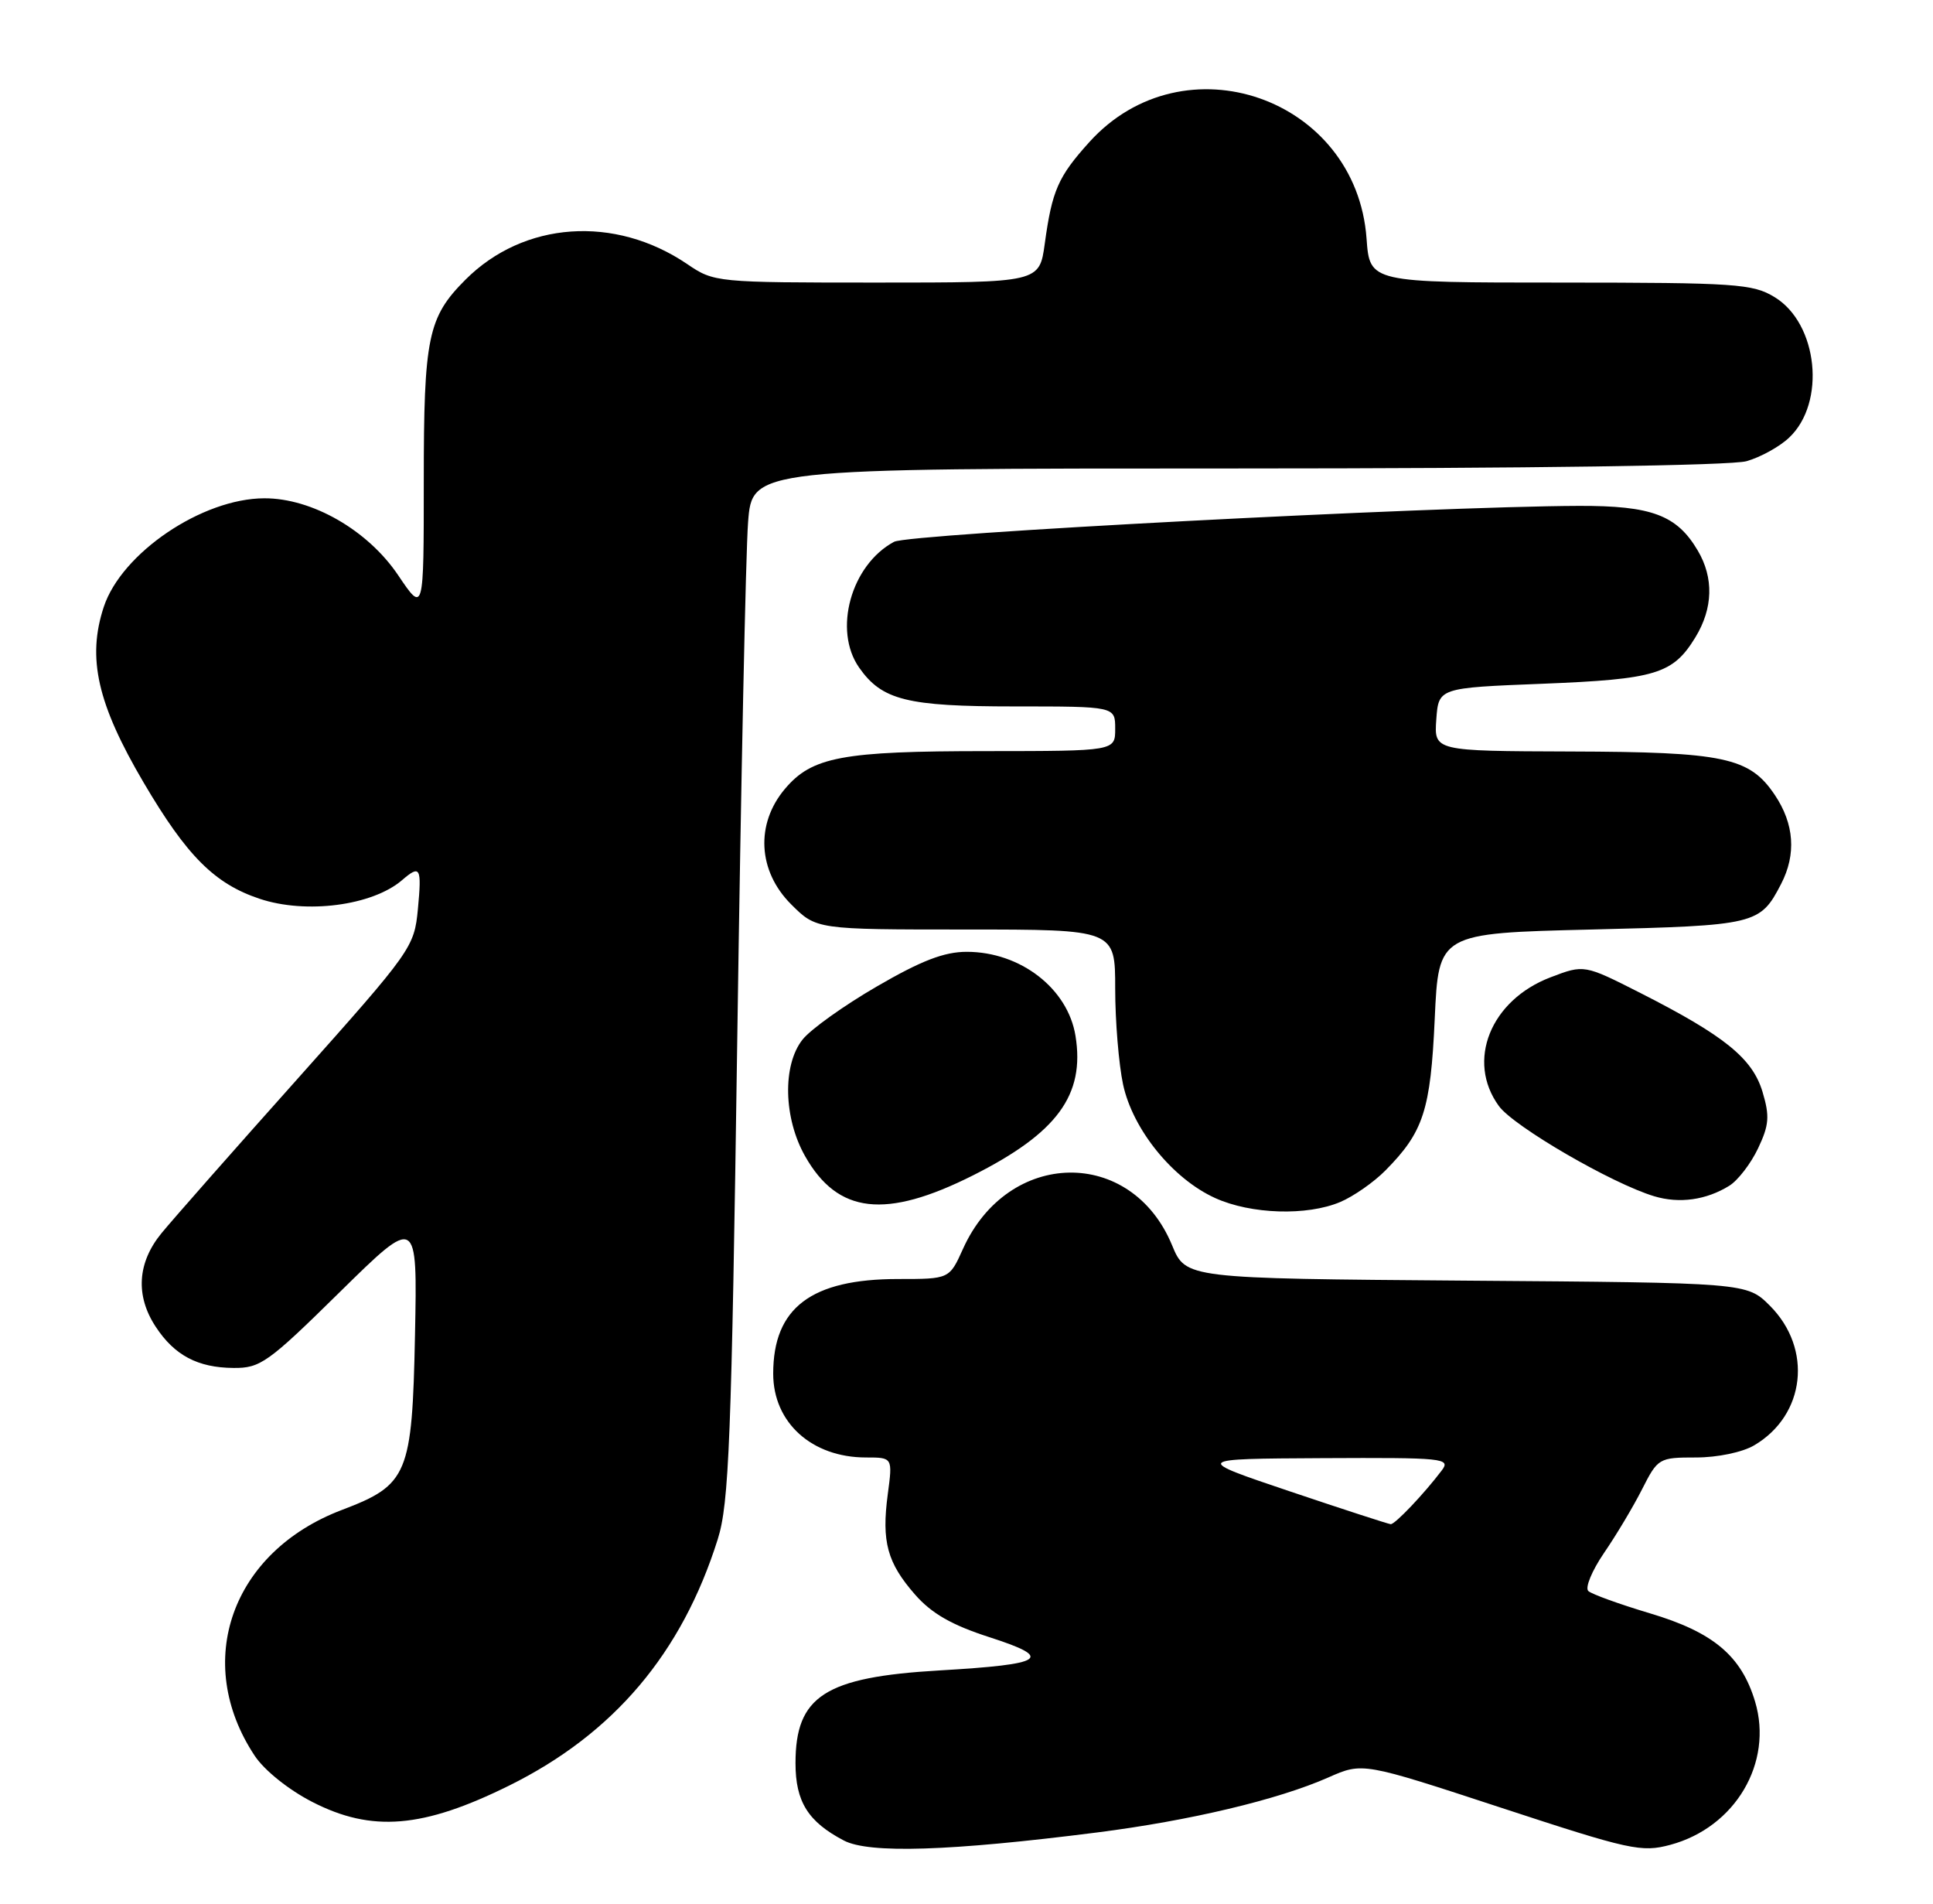 <?xml version="1.0" encoding="UTF-8" standalone="no"?>
<!DOCTYPE svg PUBLIC "-//W3C//DTD SVG 1.1//EN" "http://www.w3.org/Graphics/SVG/1.1/DTD/svg11.dtd" >
<svg xmlns="http://www.w3.org/2000/svg" xmlns:xlink="http://www.w3.org/1999/xlink" version="1.1" viewBox="0 0 260 256">
 <g >
 <path fill="currentColor"
d=" M 147.54 246.43 C 160.06 244.84 171.90 242.02 178.67 239.03 C 183.28 236.99 183.28 236.99 201.90 243.10 C 219.26 248.80 220.79 249.13 224.67 248.09 C 233.40 245.74 238.53 237.06 236.07 228.83 C 234.22 222.66 230.44 219.49 221.90 216.95 C 217.83 215.73 214.11 214.39 213.64 213.96 C 213.17 213.53 214.12 211.23 215.75 208.84 C 217.39 206.45 219.70 202.59 220.88 200.25 C 222.99 196.09 223.15 196.00 228.12 196.00 C 231.02 196.00 234.38 195.30 235.96 194.36 C 242.84 190.30 243.84 181.38 238.06 175.59 C 234.96 172.50 234.96 172.50 197.23 172.22 C 159.50 171.93 159.50 171.93 157.65 167.46 C 152.17 154.21 135.59 154.50 129.53 167.94 C 127.70 172.00 127.70 172.00 120.82 172.00 C 109.11 172.00 104.00 175.87 104.00 184.73 C 104.00 191.31 109.19 196.00 116.48 196.00 C 120.07 196.00 120.07 196.00 119.41 200.95 C 118.56 207.34 119.34 210.17 123.09 214.45 C 125.32 216.99 128.03 218.54 133.09 220.17 C 141.84 222.99 140.60 223.81 126.33 224.64 C 110.95 225.54 107.00 228.09 107.00 237.11 C 107.00 242.29 108.69 244.99 113.50 247.51 C 116.89 249.29 127.73 248.95 147.54 246.43 Z  M 68.51 240.11 C 82.55 233.15 91.71 222.34 96.54 207.00 C 98.06 202.17 98.39 193.90 99.17 139.50 C 99.66 105.40 100.31 74.24 100.62 70.25 C 101.17 63.00 101.17 63.00 166.34 63.00 C 205.74 63.00 232.86 62.61 234.92 62.02 C 236.79 61.49 239.37 60.07 240.64 58.86 C 245.64 54.17 244.54 43.52 238.70 39.96 C 235.75 38.16 233.51 38.01 209.87 38.00 C 184.24 38.00 184.24 38.00 183.81 32.09 C 182.44 13.13 159.22 5.05 146.52 19.11 C 142.32 23.76 141.51 25.61 140.53 32.75 C 139.81 38.00 139.81 38.00 117.95 38.00 C 96.31 38.00 96.05 37.97 92.43 35.51 C 82.68 28.90 70.45 29.76 62.61 37.61 C 57.55 42.67 57.00 45.34 57.00 64.70 C 57.00 82.47 57.00 82.47 53.55 77.35 C 49.48 71.31 41.98 66.99 35.55 67.01 C 27.19 67.03 16.36 74.36 13.96 81.61 C 11.69 88.49 13.09 94.65 19.32 105.24 C 25.12 115.10 28.85 118.84 34.90 120.86 C 41.16 122.96 50.09 121.79 54.08 118.36 C 56.53 116.25 56.74 116.63 56.21 122.25 C 55.72 127.39 55.39 127.85 40.09 145.00 C 31.49 154.62 23.23 164.00 21.73 165.83 C 18.47 169.80 18.19 174.25 20.95 178.43 C 23.47 182.27 26.60 183.92 31.39 183.96 C 35.01 184.00 36.05 183.26 45.71 173.75 C 56.14 163.50 56.14 163.50 55.82 179.50 C 55.44 198.32 54.88 199.68 46.00 203.05 C 31.15 208.68 25.89 223.48 34.25 236.10 C 35.55 238.07 38.82 240.69 42.00 242.32 C 50.02 246.44 56.90 245.86 68.51 240.11 Z  M 180.28 161.64 C 182.05 160.89 184.78 158.99 186.34 157.41 C 191.47 152.23 192.42 149.32 192.98 137.00 C 193.50 125.50 193.50 125.50 214.10 125.00 C 236.22 124.46 236.74 124.34 239.57 118.87 C 241.63 114.89 241.34 110.80 238.72 106.90 C 235.32 101.84 231.92 101.12 211.19 101.06 C 192.89 101.00 192.89 101.00 193.19 96.75 C 193.50 92.50 193.50 92.50 207.50 91.95 C 222.75 91.34 225.02 90.65 228.05 85.69 C 230.42 81.79 230.53 77.71 228.36 74.04 C 225.55 69.27 222.16 68.00 212.35 68.03 C 192.32 68.11 122.28 71.78 120.26 72.86 C 114.47 75.96 112.03 84.75 115.56 89.78 C 118.63 94.16 121.98 95.00 136.45 95.00 C 150.00 95.00 150.00 95.00 150.00 98.00 C 150.00 101.00 150.00 101.00 132.75 101.01 C 113.26 101.01 109.21 101.77 105.56 106.11 C 101.60 110.82 101.94 117.14 106.40 121.60 C 109.80 125.00 109.80 125.00 129.90 125.00 C 150.00 125.00 150.00 125.00 150.00 132.95 C 150.00 137.32 150.48 143.12 151.06 145.84 C 152.36 151.89 157.73 158.52 163.44 161.11 C 168.26 163.30 175.80 163.54 180.28 161.64 Z  M 130.88 158.06 C 142.19 152.37 145.95 147.26 144.66 139.30 C 143.63 132.93 137.25 128.00 130.03 128.00 C 126.99 128.00 123.91 129.19 117.92 132.67 C 113.49 135.24 109.00 138.45 107.94 139.81 C 105.23 143.24 105.39 150.37 108.29 155.48 C 112.69 163.25 119.11 163.98 130.88 158.06 Z  M 232.60 159.46 C 233.76 158.74 235.50 156.48 236.47 154.43 C 237.96 151.29 238.05 150.11 237.07 146.83 C 235.71 142.32 231.98 139.30 220.67 133.55 C 213.08 129.70 213.08 129.70 208.55 131.43 C 200.47 134.51 197.19 142.69 201.61 148.74 C 203.62 151.50 216.83 159.17 222.50 160.87 C 225.89 161.89 229.50 161.38 232.60 159.46 Z  M 173.50 200.56 C 160.50 196.18 160.50 196.18 177.87 196.09 C 194.26 196.01 195.17 196.10 193.92 197.75 C 191.56 200.87 187.64 205.00 187.06 204.97 C 186.75 204.95 180.65 202.97 173.50 200.56 Z "/>
</g>
</svg>